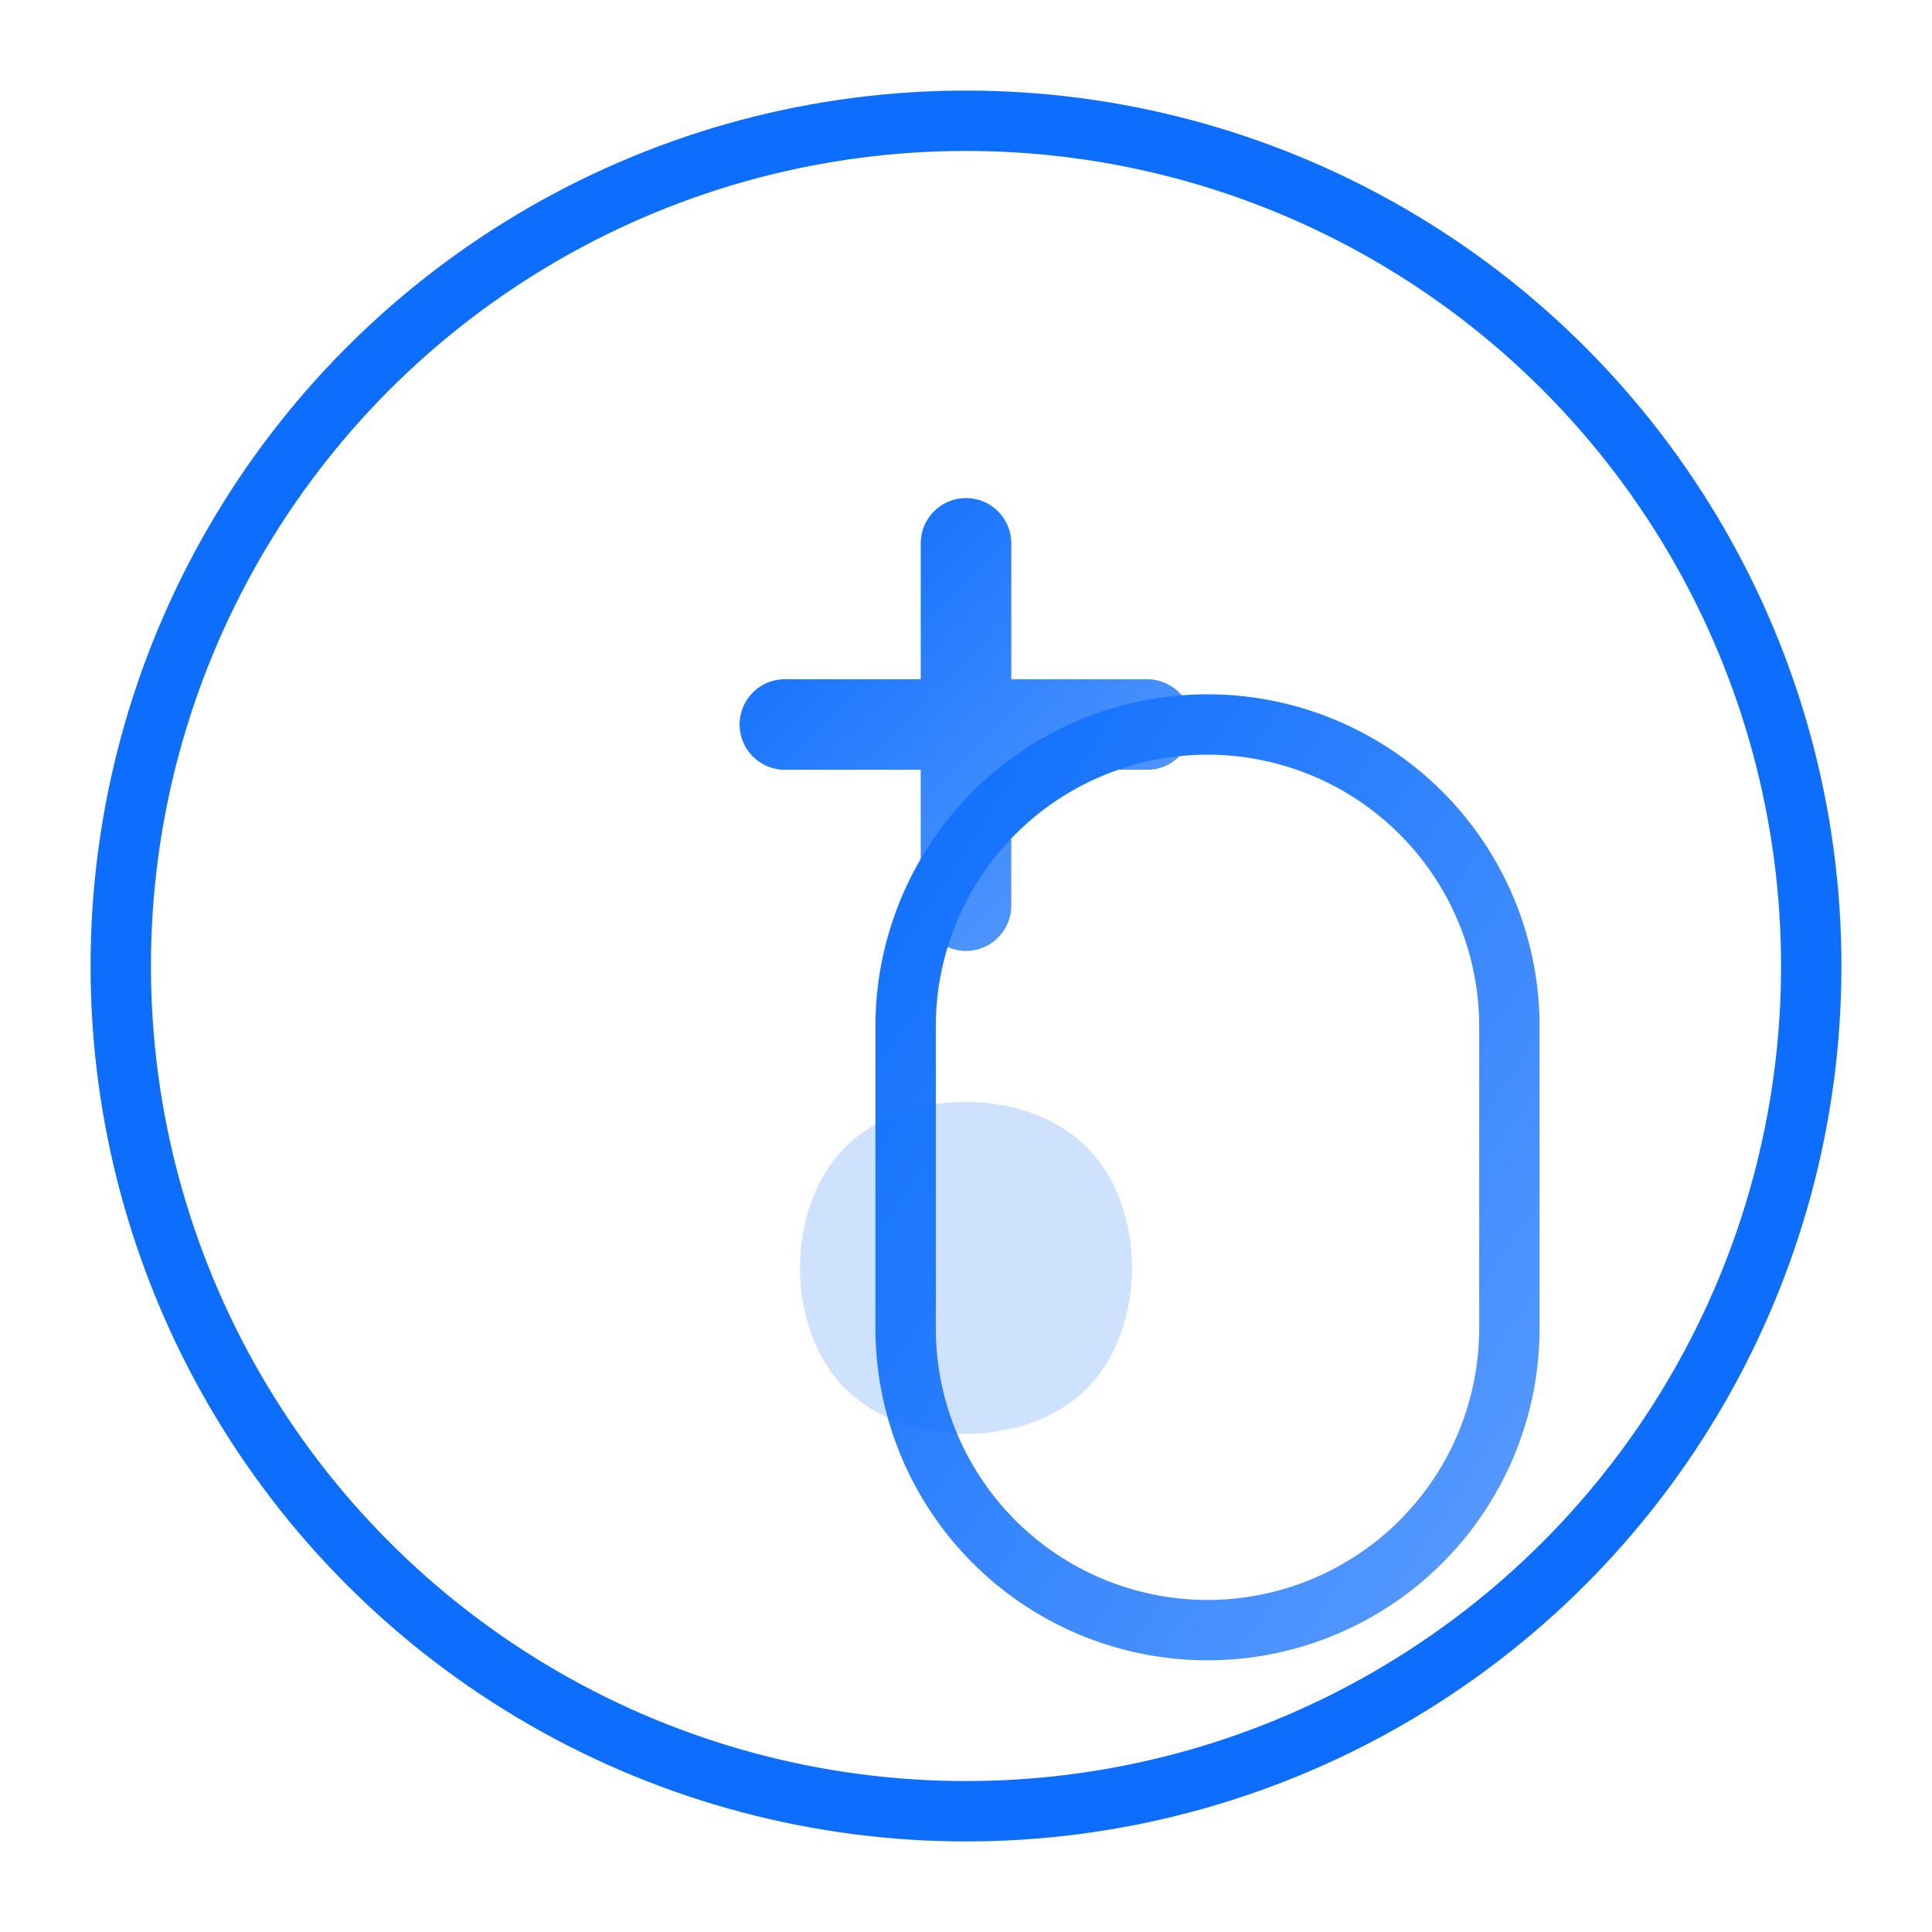 <svg xmlns="http://www.w3.org/2000/svg" width="64" height="64" viewBox="0 0 64 64">
  <defs>
    <linearGradient id="healthcareGrad" x1="0%" y1="0%" x2="100%" y2="100%">
      <stop offset="0%" style="stop-color:#0d6efd;stop-opacity:1"/>
      <stop offset="100%" style="stop-color:#5a9bff;stop-opacity:1"/>
    </linearGradient>
  </defs>
  <circle cx="32" cy="32" r="28" fill="none" stroke="#0d6efd" stroke-width="2"/>
  <path d="M32 18v12m-6-6h12" stroke="url(#healthcareGrad)" stroke-width="3" stroke-linecap="round"/>
  <path d="M40 24a10 10 0 0 1 10 10v10a10 10 0 0 1-20 0V34a10 10 0 0 1 10-10z" fill="none" stroke="url(#healthcareGrad)" stroke-width="2"/>
  <path d="M28 38c-2 2-2 6 0 8s6 2 8 0 2-6 0-8-6-2-8 0z" fill="#0d6efd" opacity="0.2"/>
</svg>